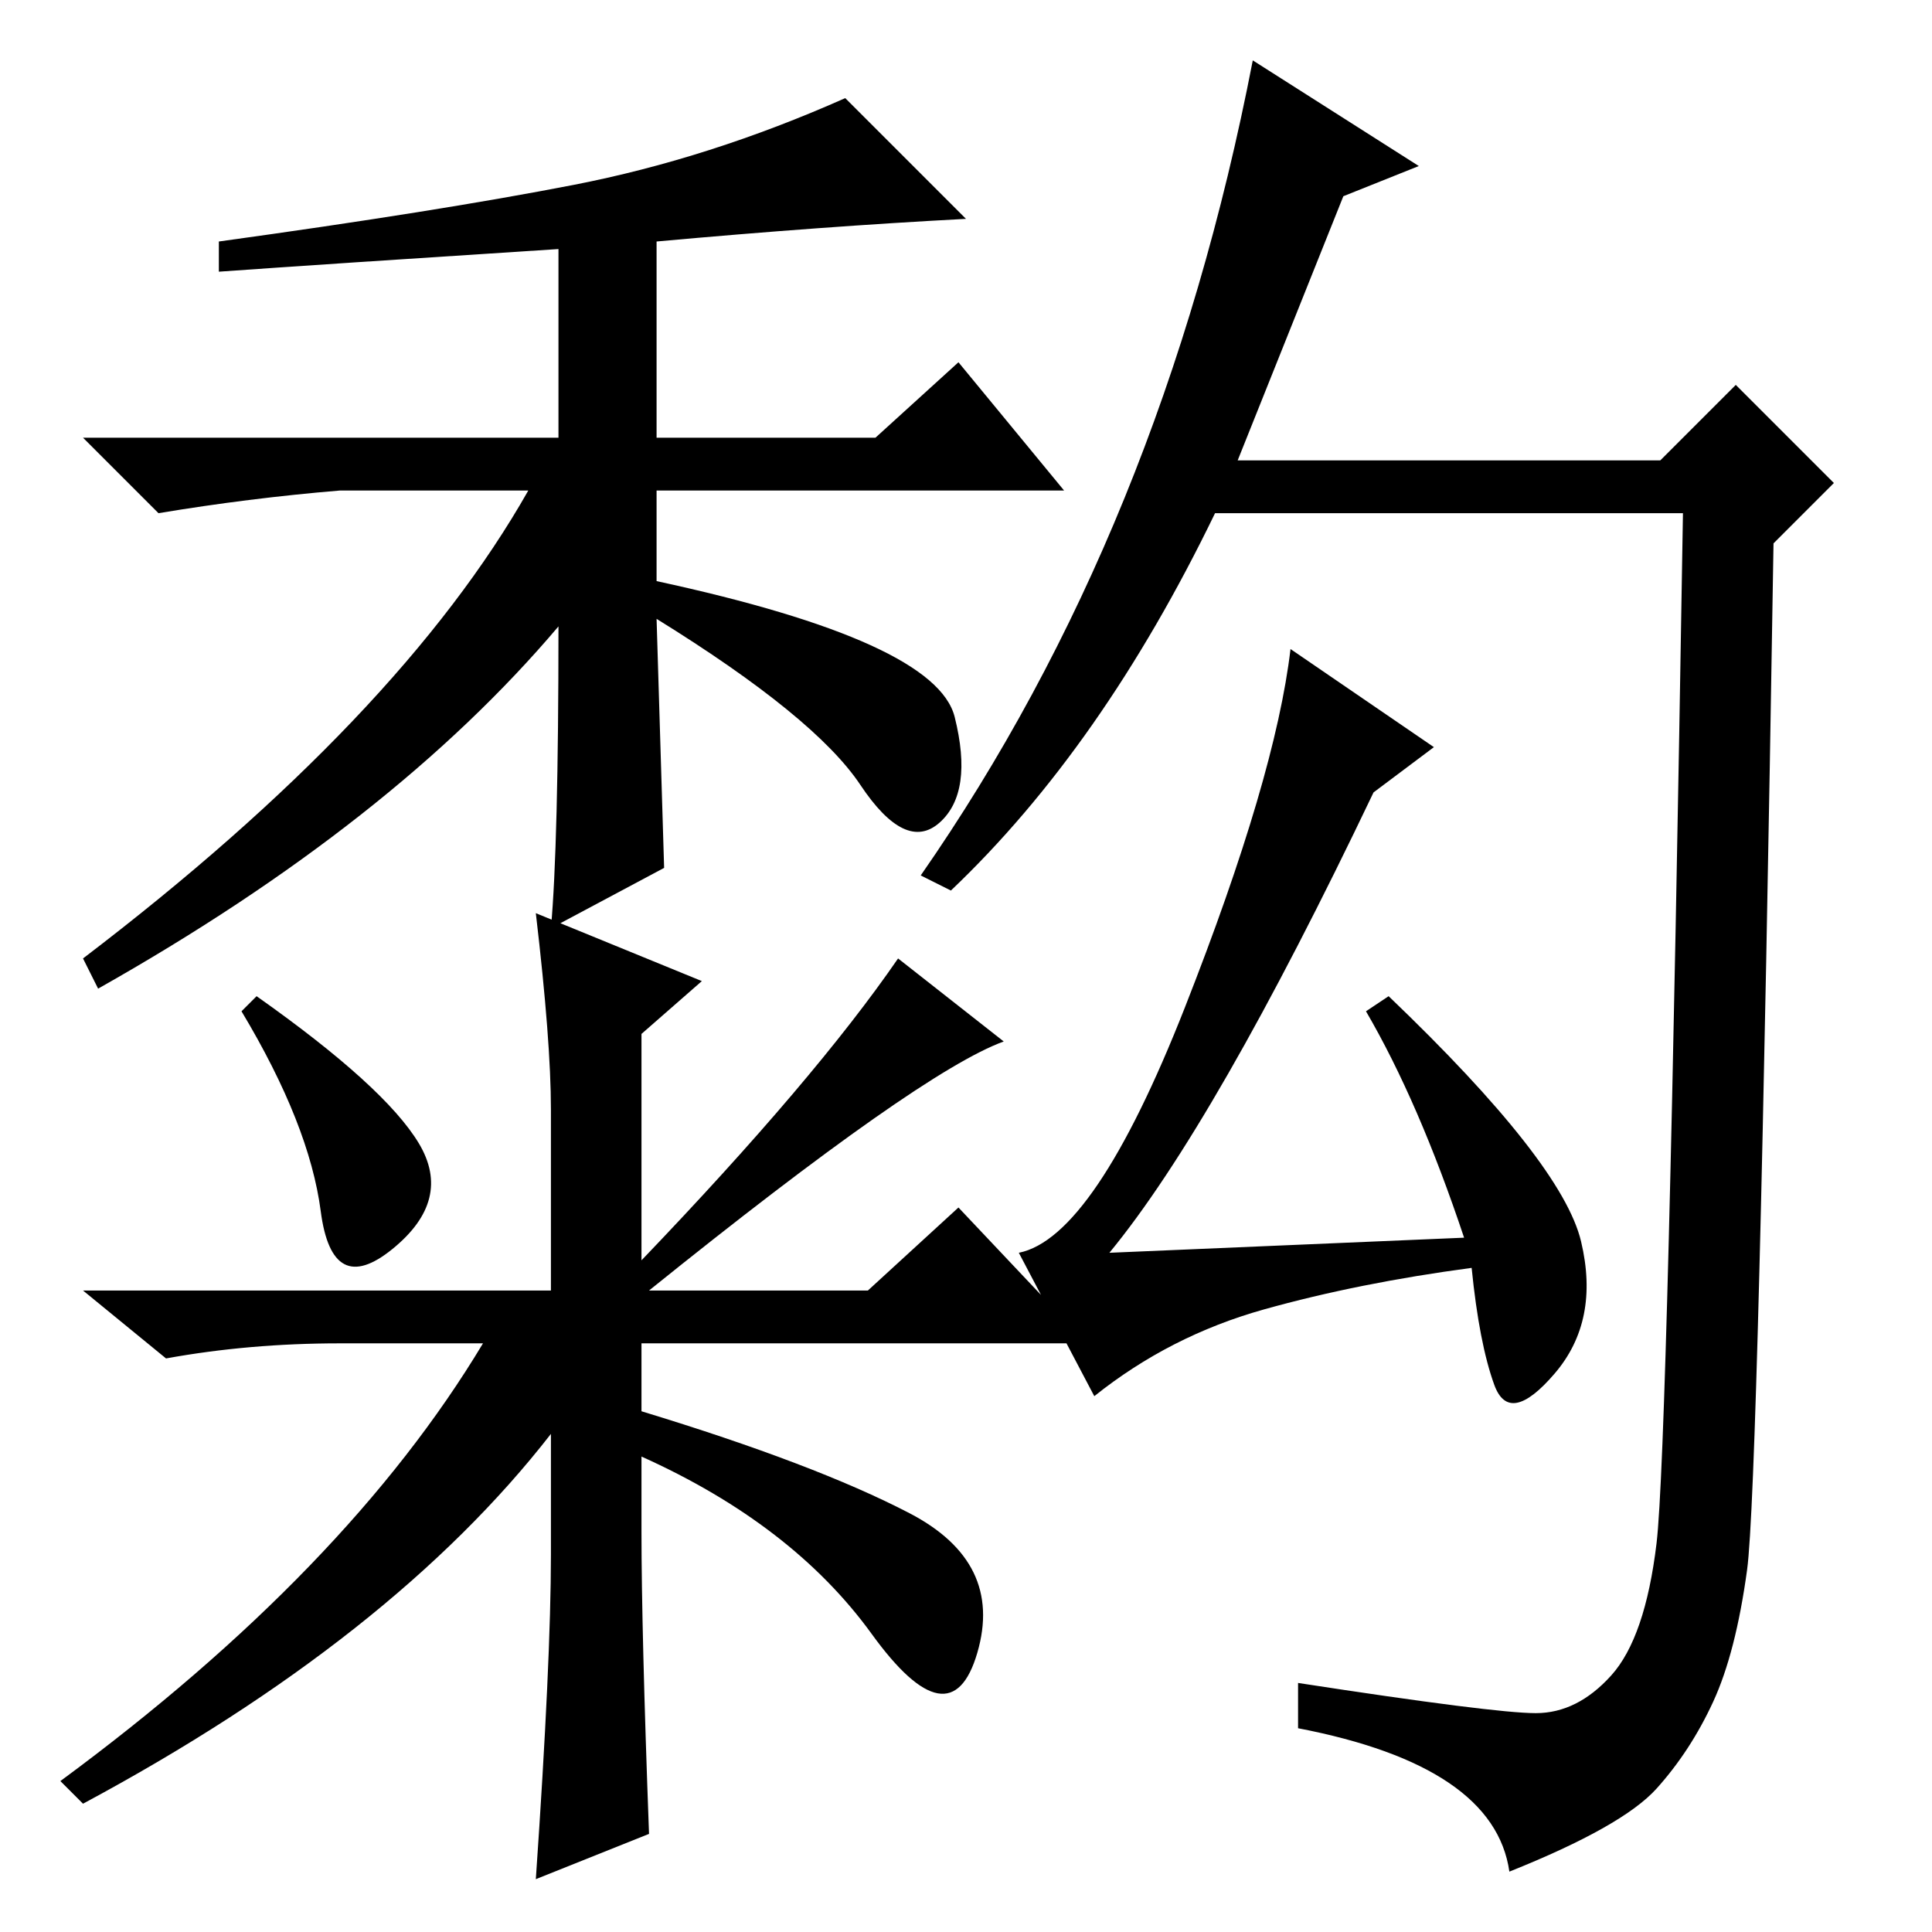 <?xml version="1.0" standalone="no"?>
<!DOCTYPE svg PUBLIC "-//W3C//DTD SVG 1.1//EN" "http://www.w3.org/Graphics/SVG/1.1/DTD/svg11.dtd" >
<svg xmlns="http://www.w3.org/2000/svg" xmlns:xlink="http://www.w3.org/1999/xlink" version="1.1" viewBox="0 -36 256 256">
  <g transform="matrix(1 0 0 -1 0 220)">
   <path fill="currentColor"
d="M88 141l-15 -8q1 11 1 40q-22 -26 -61 -48l-2 4q42 32 59 62h-25q-12 -1 -24 -3l-10 10h63v25q-31 -2 -45 -3v4q29 4 47 7.5t36 11.5l16 -16q-19 -1 -41 -3v-26h29l11 10l14 -17h-54v-12q37 -8 39.5 -18t-2 -14t-10.5 5t-27 22zM42.5 95.5q-1.5 11.5 -10.5 26.5l2 2
q17 -12 21.5 -19.5t-3.5 -14t-9.5 5zM73 109q0 9 -2 26l22 -9l-8 -7v-30q23 24 34 40l14 -11q-11 -4 -47 -33h29l12 11l17 -18h-59v-9q23 -7 35.5 -13.5t9 -18.5t-14 2.5t-30.5 23.5v-10q0 -13 1 -40l-15 -6q2 29 2 43v16q-21 -27 -62 -49l-3 3q38 28 56 58h-19
q-12 0 -23 -2l-11 9h62v24zM126 138l-4 2q32 46 44 108l22 -14l-10 -4l-14 -35h56l10 10l13 -13l-8 -8q-2 -125 -3.5 -136t-4.5 -17.5t-7.5 -11.5t-19.5 -11q-2 14 -28 19v6q26 -4 31.5 -4t10 5t6 17.5t3.5 136.5h-62q-15 -31 -35 -50zM194 92q-6 18 -13 30l3 2
q23 -22 25.5 -32.5t-3.5 -17.5t-8 -1.5t-3 15.5q-15 -2 -27.5 -5.5t-22.5 -11.5l-10 19q10 2 22 32.5t14 47.5l19 -13l-8 -6q-21 -44 -35 -61z" />
  </g>

</svg>
